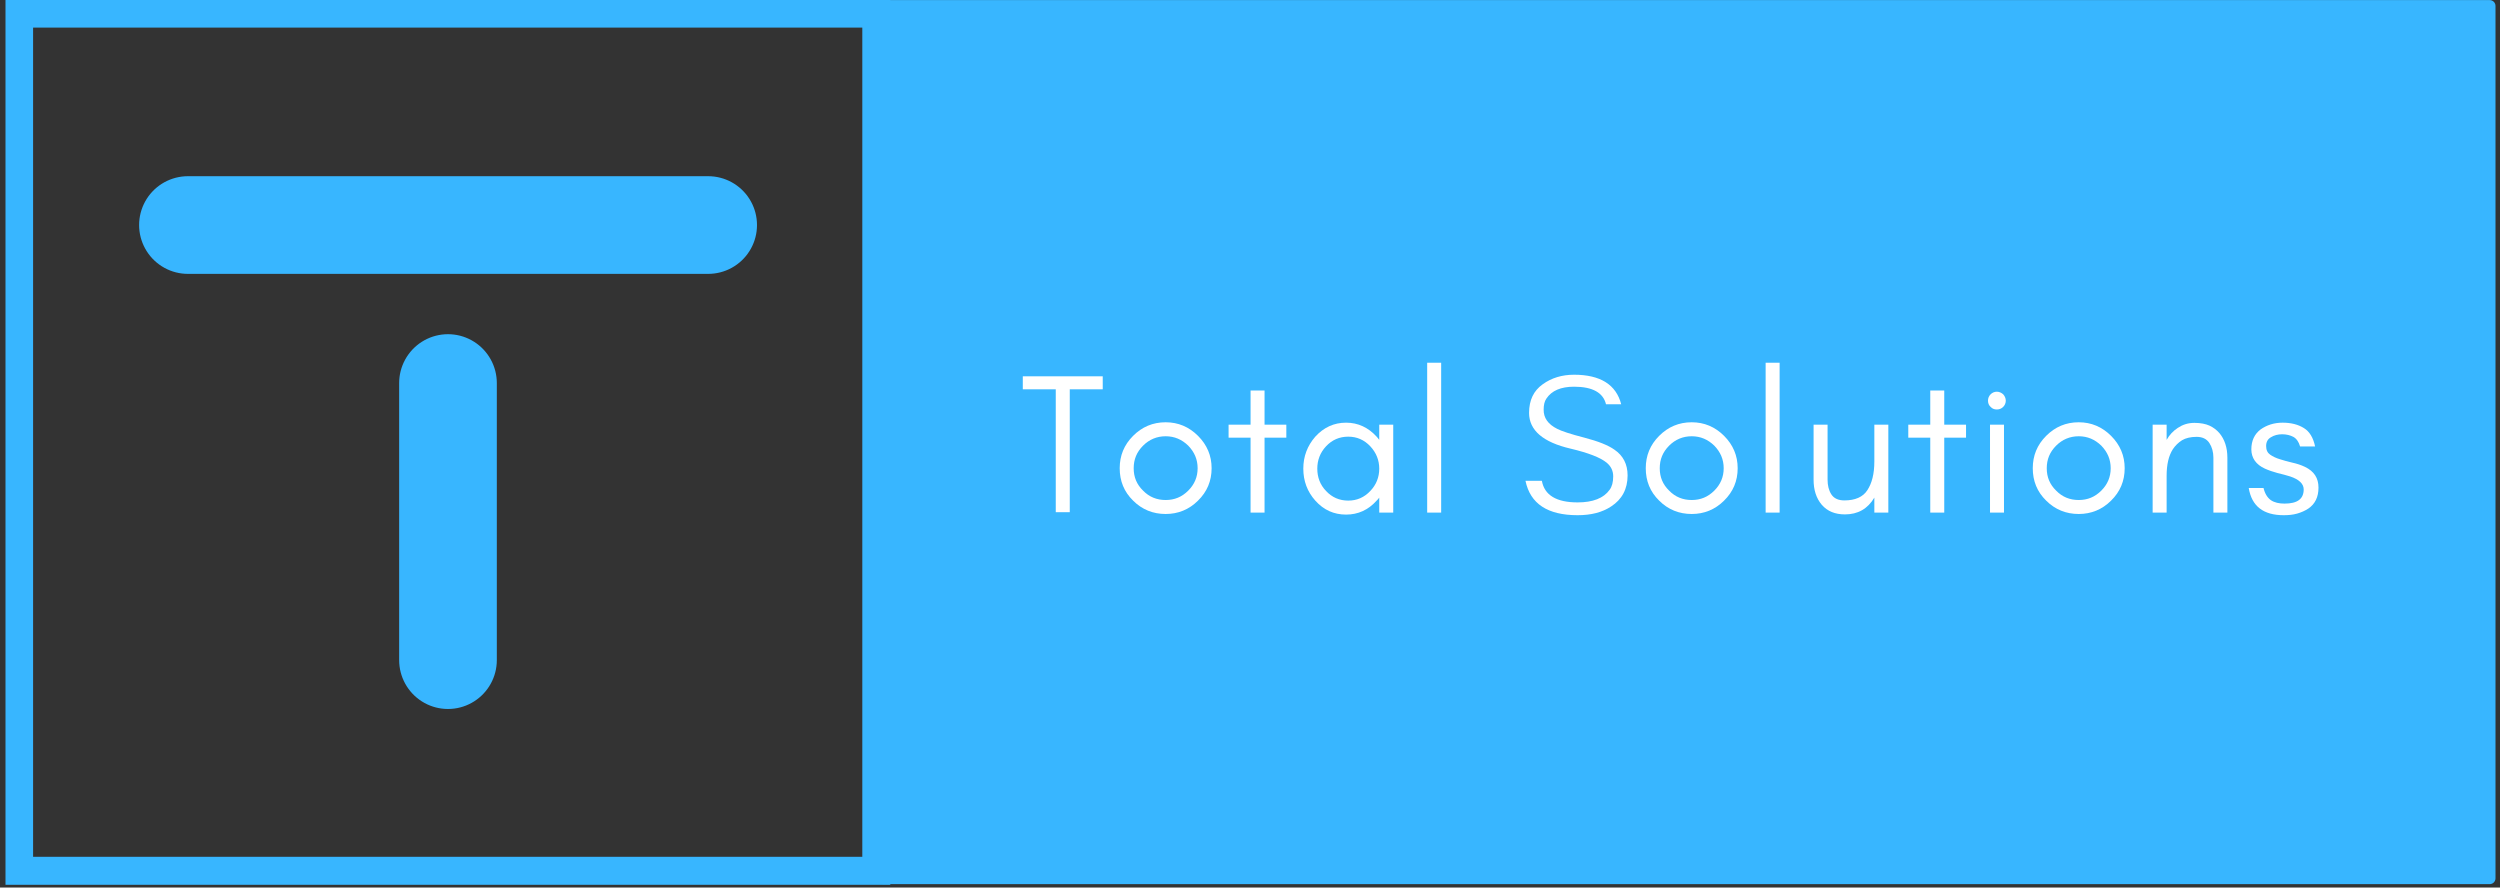 <svg xmlns="http://www.w3.org/2000/svg" xmlns:xlink="http://www.w3.org/1999/xlink" width="1000" zoomAndPan="magnify" viewBox="0 0 750 266.25" height="355" preserveAspectRatio="xMidYMid meet" version="1.0"><rect x="0" y="0" width="750" height="266.25" fill="#333333" stroke="none"/><defs><g/><clipPath id="56aec29331"><path d="M 1.648 0 L 267.148 0 L 267.148 8.281 L 1.648 8.281 Z M 258.691 8.281 L 267.148 8.281 L 267.148 257.047 L 258.691 257.047 Z M 1.648 8.281 L 9.926 8.281 L 9.926 257.047 L 1.648 257.047 Z M 1.648 257.047 L 267.148 257.047 L 267.148 265.504 L 1.648 265.504 Z M 1.648 257.047 " clip-rule="nonzero"/></clipPath><clipPath id="9f7cc996e6"><path d="M 263.254 0 L 748.652 0 L 748.652 265.266 L 263.254 265.266 Z M 263.254 0 " clip-rule="nonzero"/></clipPath></defs><g clip-path="url(#56aec29331)"><path fill="#38b6ff" d="M 1.648 0 L 267.09 0 L 267.09 265.445 L 1.648 265.445 Z M 1.648 0 " fill-opacity="1" fill-rule="nonzero"/></g><path fill="#38b6ff" d="M 265.023 1.789 L 746.883 1.789 L 746.883 263.477 L 265.023 263.477 Z M 265.023 1.789 " fill-opacity="1" fill-rule="nonzero"/><g clip-path="url(#9f7cc996e6)"><path fill="#38b6ff" d="M 746.883 265.246 L 265.023 265.246 C 264.031 265.246 263.254 264.469 263.254 263.477 L 263.254 1.789 C 263.254 0.801 264.031 0.023 265.023 0.023 L 746.883 0.023 C 747.875 0.023 748.652 0.801 748.652 1.789 L 748.652 263.477 C 748.652 264.469 747.875 265.246 746.883 265.246 Z M 266.793 261.707 L 745.117 261.707 L 745.117 3.559 L 266.793 3.559 Z M 266.793 261.707 " fill-opacity="1" fill-rule="nonzero"/></g><path stroke-linecap="round" transform="matrix(0.792, 0, 0, 0.792, 41.731, 52.859)" fill="none" stroke-linejoin="miter" d="M 18.502 18.499 L 215.55 18.499 " stroke="#38b6ff" stroke-width="37" stroke-opacity="1" stroke-miterlimit="4"/><path stroke-linecap="round" transform="matrix(0, 0.793, -0.792, 0, 149.046, 100.257)" fill="none" stroke-linejoin="miter" d="M 18.501 18.498 L 123.287 18.498 " stroke="#38b6ff" stroke-width="37" stroke-opacity="1" stroke-miterlimit="4"/><g fill="#ffffff" fill-opacity="1"><g transform="translate(305.639, 153.78)"><g><path d="M 1.199 -36.988 L 11.09 -36.988 L 11.09 -0.121 L 15.289 -0.121 L 15.289 -36.988 L 25.18 -36.988 L 25.18 -40.887 L 1.199 -40.887 Z M 1.199 -36.988 "/></g></g></g><g fill="#ffffff" fill-opacity="1"><g transform="translate(333.211, 153.78)"><g><path d="M 26.078 -13.309 C 26.078 -10.672 25.117 -8.453 23.262 -6.594 C 21.344 -4.676 19.125 -3.777 16.484 -3.777 C 13.848 -3.777 11.57 -4.676 9.711 -6.594 C 7.793 -8.453 6.895 -10.672 6.895 -13.309 C 6.895 -15.945 7.793 -18.164 9.711 -20.082 C 11.57 -21.941 13.848 -22.902 16.484 -22.902 C 19.125 -22.902 21.344 -21.941 23.262 -20.082 C 25.117 -18.164 26.078 -15.945 26.078 -13.309 Z M 30.273 -13.309 C 30.273 -17.086 28.895 -20.324 26.199 -23.02 C 23.5 -25.719 20.262 -27.098 16.484 -27.098 C 12.648 -27.098 9.41 -25.719 6.715 -23.02 C 4.016 -20.324 2.699 -17.086 2.699 -13.309 C 2.699 -9.473 4.016 -6.234 6.715 -3.598 C 9.41 -0.898 12.711 0.418 16.484 0.418 C 20.203 0.418 23.5 -0.898 26.199 -3.598 C 28.895 -6.234 30.273 -9.473 30.273 -13.309 Z M 30.273 -13.309 "/></g></g></g><g fill="#ffffff" fill-opacity="1"><g transform="translate(367.376, 153.78)"><g><path d="M 1.199 -22.48 L 7.793 -22.48 L 7.793 0 L 11.988 0 L 11.988 -22.48 L 18.523 -22.48 L 18.523 -26.379 L 11.988 -26.379 L 11.988 -36.629 L 7.793 -36.629 L 7.793 -26.379 L 1.199 -26.379 Z M 1.199 -22.48 "/></g></g></g><g fill="#ffffff" fill-opacity="1"><g transform="translate(388.294, 153.78)"><g><path d="M 25.48 -13.188 C 25.48 -10.609 24.578 -8.332 22.781 -6.473 C 20.98 -4.555 18.766 -3.598 16.188 -3.598 C 13.547 -3.598 11.332 -4.555 9.531 -6.473 C 7.734 -8.332 6.895 -10.609 6.895 -13.188 C 6.895 -15.707 7.734 -17.984 9.531 -19.902 C 11.332 -21.82 13.547 -22.781 16.188 -22.781 C 18.766 -22.781 20.98 -21.82 22.781 -19.902 C 24.578 -17.984 25.48 -15.707 25.48 -13.188 Z M 29.676 0 L 29.676 -26.379 L 25.48 -26.379 L 25.48 -21.82 C 25.238 -22.18 24.938 -22.48 24.699 -22.781 C 22.18 -25.539 19.125 -26.977 15.527 -26.977 C 11.871 -26.977 8.812 -25.539 6.293 -22.781 C 3.898 -20.023 2.699 -16.848 2.699 -13.188 C 2.699 -9.473 3.898 -6.293 6.293 -3.598 C 8.812 -0.781 11.871 0.598 15.527 0.598 C 19.125 0.598 22.18 -0.781 24.699 -3.598 C 24.938 -3.836 25.238 -4.137 25.48 -4.496 L 25.48 0 Z M 29.676 0 "/></g></g></g><g fill="#ffffff" fill-opacity="1"><g transform="translate(423.658, 153.78)"><g><path d="M 8.691 0 L 8.691 -44.961 L 4.496 -44.961 L 4.496 0 Z M 8.691 0 "/></g></g></g><g fill="#ffffff" fill-opacity="1"><g transform="translate(438.043, 153.78)"><g/></g></g><g fill="#ffffff" fill-opacity="1"><g transform="translate(455.426, 153.78)"><g><path d="M 15.766 -19.184 C 21.043 -17.926 24.641 -16.547 26.559 -14.988 C 27.875 -13.91 28.535 -12.531 28.535 -10.852 C 28.535 -9.172 28.176 -7.793 27.457 -6.836 C 25.66 -4.316 22.422 -3.059 17.863 -3.059 C 11.512 -3.059 7.914 -5.215 7.133 -9.531 L 2.219 -9.531 C 3.656 -2.637 8.871 0.781 17.863 0.781 C 21.883 0.781 25.238 -0.059 27.938 -1.859 C 31.172 -3.957 32.852 -7.074 32.852 -11.152 C 32.852 -14.508 31.535 -17.086 28.895 -18.883 C 27.039 -20.203 24.039 -21.402 19.902 -22.48 C 15.707 -23.559 13.008 -24.461 11.75 -25.117 C 8.992 -26.496 7.613 -28.418 7.672 -30.934 C 7.672 -32.254 7.914 -33.391 8.512 -34.23 C 10.07 -36.57 12.828 -37.77 16.785 -37.77 C 22.359 -37.77 25.539 -35.969 26.379 -32.492 L 30.934 -32.492 C 29.434 -38.367 24.699 -41.363 16.785 -41.363 C 13.188 -41.363 10.012 -40.406 7.375 -38.488 C 4.676 -36.57 3.297 -33.75 3.297 -29.914 C 3.297 -24.699 7.492 -21.102 15.766 -19.184 Z M 15.766 -19.184 "/></g></g></g><g fill="#ffffff" fill-opacity="1"><g transform="translate(491.029, 153.78)"><g><path d="M 26.078 -13.309 C 26.078 -10.672 25.117 -8.453 23.262 -6.594 C 21.344 -4.676 19.125 -3.777 16.484 -3.777 C 13.848 -3.777 11.57 -4.676 9.711 -6.594 C 7.793 -8.453 6.895 -10.672 6.895 -13.309 C 6.895 -15.945 7.793 -18.164 9.711 -20.082 C 11.57 -21.941 13.848 -22.902 16.484 -22.902 C 19.125 -22.902 21.344 -21.941 23.262 -20.082 C 25.117 -18.164 26.078 -15.945 26.078 -13.309 Z M 30.273 -13.309 C 30.273 -17.086 28.895 -20.324 26.199 -23.02 C 23.5 -25.719 20.262 -27.098 16.484 -27.098 C 12.648 -27.098 9.41 -25.719 6.715 -23.02 C 4.016 -20.324 2.699 -17.086 2.699 -13.309 C 2.699 -9.473 4.016 -6.234 6.715 -3.598 C 9.41 -0.898 12.711 0.418 16.484 0.418 C 20.203 0.418 23.5 -0.898 26.199 -3.598 C 28.895 -6.234 30.273 -9.473 30.273 -13.309 Z M 30.273 -13.309 "/></g></g></g><g fill="#ffffff" fill-opacity="1"><g transform="translate(525.194, 153.78)"><g><path d="M 8.691 0 L 8.691 -44.961 L 4.496 -44.961 L 4.496 0 Z M 8.691 0 "/></g></g></g><g fill="#ffffff" fill-opacity="1"><g transform="translate(539.58, 153.78)"><g><path d="M 22.723 -4.496 L 22.723 0 L 26.918 0 L 26.918 -26.379 L 22.723 -26.379 L 22.723 -15.348 C 22.723 -11.629 22 -8.812 20.621 -6.715 C 19.305 -4.676 16.965 -3.656 13.727 -3.656 C 11.93 -3.656 10.609 -4.258 9.832 -5.457 C 9.051 -6.656 8.691 -8.152 8.691 -9.891 L 8.691 -26.379 L 4.496 -26.379 L 4.496 -9.891 C 4.496 -6.836 5.277 -4.316 6.953 -2.34 C 8.633 -0.418 10.91 0.539 13.91 0.539 C 17.805 0.539 20.742 -1.141 22.723 -4.496 Z M 22.723 -4.496 "/></g></g></g><g fill="#ffffff" fill-opacity="1"><g transform="translate(571.287, 153.78)"><g><path d="M 1.199 -22.48 L 7.793 -22.48 L 7.793 0 L 11.988 0 L 11.988 -22.48 L 18.523 -22.48 L 18.523 -26.379 L 11.988 -26.379 L 11.988 -36.629 L 7.793 -36.629 L 7.793 -26.379 L 1.199 -26.379 Z M 1.199 -22.48 "/></g></g></g><g fill="#ffffff" fill-opacity="1"><g transform="translate(592.206, 153.78)"><g><path d="M 8.754 -35.488 C 8.215 -35.969 7.555 -36.27 6.836 -36.27 C 6.113 -36.27 5.457 -35.969 4.977 -35.488 C 4.438 -34.949 4.195 -34.293 4.195 -33.57 C 4.195 -32.852 4.438 -32.191 4.977 -31.715 C 5.457 -31.172 6.113 -30.934 6.836 -30.934 C 7.555 -30.934 8.215 -31.172 8.754 -31.715 C 9.23 -32.191 9.531 -32.852 9.531 -33.57 C 9.531 -34.293 9.23 -34.949 8.754 -35.488 Z M 8.992 0 L 8.992 -26.379 L 4.797 -26.379 L 4.797 0 Z M 8.992 0 "/></g></g></g><g fill="#ffffff" fill-opacity="1"><g transform="translate(607.131, 153.78)"><g><path d="M 26.078 -13.309 C 26.078 -10.672 25.117 -8.453 23.262 -6.594 C 21.344 -4.676 19.125 -3.777 16.484 -3.777 C 13.848 -3.777 11.57 -4.676 9.711 -6.594 C 7.793 -8.453 6.895 -10.672 6.895 -13.309 C 6.895 -15.945 7.793 -18.164 9.711 -20.082 C 11.57 -21.941 13.848 -22.902 16.484 -22.902 C 19.125 -22.902 21.344 -21.941 23.262 -20.082 C 25.117 -18.164 26.078 -15.945 26.078 -13.309 Z M 30.273 -13.309 C 30.273 -17.086 28.895 -20.324 26.199 -23.02 C 23.5 -25.719 20.262 -27.098 16.484 -27.098 C 12.648 -27.098 9.41 -25.719 6.715 -23.02 C 4.016 -20.324 2.699 -17.086 2.699 -13.309 C 2.699 -9.473 4.016 -6.234 6.715 -3.598 C 9.41 -0.898 12.711 0.418 16.484 0.418 C 20.203 0.418 23.5 -0.898 26.199 -3.598 C 28.895 -6.234 30.273 -9.473 30.273 -13.309 Z M 30.273 -13.309 "/></g></g></g><g fill="#ffffff" fill-opacity="1"><g transform="translate(641.296, 153.78)"><g><path d="M 22.723 0 L 26.918 0 L 26.918 -16.484 C 26.918 -19.543 26.078 -22 24.52 -23.859 C 23.68 -24.82 22.723 -25.539 21.582 -26.078 C 20.383 -26.617 18.883 -26.918 17.027 -26.918 C 15.105 -26.918 13.488 -26.379 12.051 -25.418 C 10.672 -24.52 9.531 -23.32 8.691 -21.82 L 8.691 -26.379 L 4.496 -26.379 L 4.496 0 L 8.691 0 L 8.691 -11.031 C 8.691 -14.387 9.293 -17.027 10.551 -19.004 C 11.27 -20.082 12.168 -20.98 13.309 -21.703 C 14.387 -22.359 15.887 -22.723 17.684 -22.723 C 19.484 -22.723 20.742 -22.062 21.523 -20.863 C 22.301 -19.664 22.723 -18.164 22.723 -16.484 Z M 22.723 0 "/></g></g></g><g fill="#ffffff" fill-opacity="1"><g transform="translate(673.004, 153.78)"><g><path d="M 8.273 -3.719 C 7.254 -4.438 6.473 -5.637 6.055 -7.375 L 1.617 -7.375 C 2.52 -1.918 5.996 0.781 12.109 0.781 C 13.547 0.781 14.867 0.66 16.125 0.301 C 17.387 -0.059 18.465 -0.539 19.484 -1.199 C 21.523 -2.578 22.543 -4.676 22.543 -7.492 C 22.543 -10.371 21.223 -12.41 18.465 -13.727 C 17.324 -14.27 16.066 -14.688 14.688 -14.988 C 13.367 -15.289 12.109 -15.648 10.973 -16.008 C 9.773 -16.367 8.812 -16.848 8.035 -17.387 C 7.254 -17.926 6.836 -18.766 6.836 -19.965 C 6.836 -21.164 7.312 -22.062 8.273 -22.602 C 9.23 -23.199 10.371 -23.5 11.629 -23.5 C 12.949 -23.5 14.09 -23.199 14.988 -22.723 C 15.887 -22.242 16.605 -21.281 17.027 -19.844 L 21.523 -19.844 C 20.98 -22.48 19.844 -24.34 18.164 -25.359 C 16.426 -26.438 14.328 -26.977 11.75 -26.977 C 9.23 -26.977 7.016 -26.258 5.156 -24.938 C 3.355 -23.559 2.398 -21.582 2.398 -18.945 C 2.398 -17.684 2.758 -16.547 3.418 -15.586 C 4.137 -14.566 5.156 -13.789 6.473 -13.188 C 7.672 -12.648 8.934 -12.23 10.25 -11.871 C 11.57 -11.57 12.828 -11.211 14.027 -10.852 C 16.727 -9.953 18.105 -8.633 18.105 -6.953 C 18.105 -4.078 16.188 -2.699 12.348 -2.699 C 10.73 -2.699 9.352 -2.996 8.273 -3.719 Z M 8.273 -3.719 "/></g></g></g></svg>